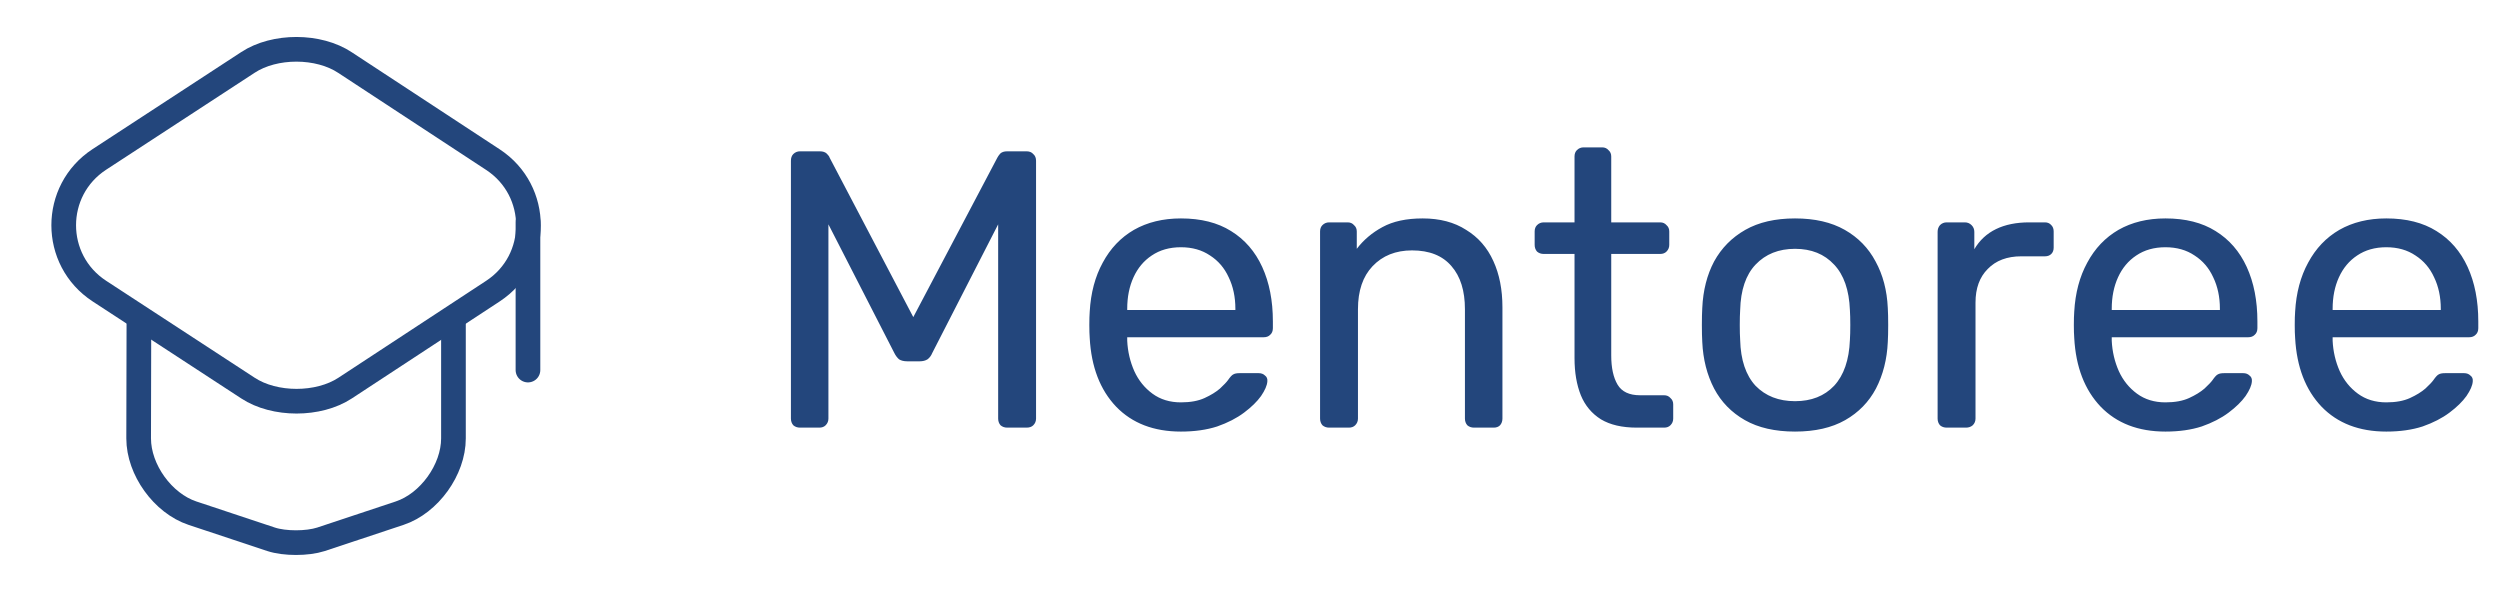 <svg width="152" height="36" viewBox="0 0 152 36" fill="none" xmlns="http://www.w3.org/2000/svg">
<path d="M15.075 3.795L6.045 9.69C3.15 11.58 3.15 15.81 6.045 17.7L15.075 23.595C16.695 24.66 19.365 24.66 20.985 23.595L29.97 17.7C32.85 15.81 32.85 11.595 29.97 9.705L20.985 3.81C19.365 2.73 16.695 2.73 15.075 3.795Z" stroke="#23467C" stroke-width="1.5" stroke-linecap="round" stroke-linejoin="round"/>
<path d="M8.445 19.62L8.43 26.655C8.43 28.56 9.9 30.6 11.7 31.2L16.485 32.79C17.31 33.06 18.675 33.06 19.515 32.79L24.3 31.2C26.1 30.6 27.57 28.56 27.57 26.655V19.695" stroke="#23467C" stroke-width="1.5" stroke-linecap="round" stroke-linejoin="round"/>
<path d="M32.1 22.5V13.5" stroke="#23467C" stroke-width="1.5" stroke-linecap="round" stroke-linejoin="round"/>
<path d="M48.64 26C48.48 26 48.344 25.952 48.232 25.856C48.136 25.744 48.088 25.608 48.088 25.448V9.776C48.088 9.6 48.136 9.464 48.232 9.368C48.344 9.256 48.48 9.2 48.64 9.2H49.84C50.032 9.2 50.176 9.248 50.272 9.344C50.368 9.44 50.424 9.52 50.44 9.584L55.528 19.28L60.64 9.584C60.672 9.52 60.728 9.44 60.808 9.344C60.904 9.248 61.048 9.2 61.24 9.2H62.416C62.592 9.2 62.728 9.256 62.824 9.368C62.936 9.464 62.992 9.6 62.992 9.776V25.448C62.992 25.608 62.936 25.744 62.824 25.856C62.728 25.952 62.592 26 62.416 26H61.24C61.08 26 60.944 25.952 60.832 25.856C60.736 25.744 60.688 25.608 60.688 25.448V13.64L56.68 21.464C56.616 21.624 56.52 21.752 56.392 21.848C56.264 21.928 56.104 21.968 55.912 21.968H55.168C54.96 21.968 54.792 21.928 54.664 21.848C54.552 21.752 54.456 21.624 54.376 21.464L50.368 13.64V25.448C50.368 25.608 50.312 25.744 50.2 25.856C50.104 25.952 49.976 26 49.816 26H48.64ZM71.799 26.24C70.151 26.24 68.839 25.736 67.863 24.728C66.887 23.704 66.351 22.312 66.255 20.552C66.239 20.344 66.231 20.08 66.231 19.76C66.231 19.424 66.239 19.152 66.255 18.944C66.319 17.808 66.583 16.816 67.047 15.968C67.511 15.104 68.143 14.44 68.943 13.976C69.759 13.512 70.711 13.28 71.799 13.28C73.015 13.28 74.031 13.536 74.847 14.048C75.679 14.56 76.311 15.288 76.743 16.232C77.175 17.176 77.391 18.28 77.391 19.544V19.952C77.391 20.128 77.335 20.264 77.223 20.36C77.127 20.456 76.999 20.504 76.839 20.504H68.535C68.535 20.52 68.535 20.552 68.535 20.6C68.535 20.648 68.535 20.688 68.535 20.72C68.567 21.376 68.711 21.992 68.967 22.568C69.223 23.128 69.591 23.584 70.071 23.936C70.551 24.288 71.127 24.464 71.799 24.464C72.375 24.464 72.855 24.376 73.239 24.2C73.623 24.024 73.935 23.832 74.175 23.624C74.415 23.4 74.575 23.232 74.655 23.12C74.799 22.912 74.911 22.792 74.991 22.76C75.071 22.712 75.199 22.688 75.375 22.688H76.527C76.687 22.688 76.815 22.736 76.911 22.832C77.023 22.912 77.071 23.032 77.055 23.192C77.039 23.432 76.911 23.728 76.671 24.08C76.431 24.416 76.087 24.752 75.639 25.088C75.191 25.424 74.647 25.704 74.007 25.928C73.367 26.136 72.631 26.24 71.799 26.24ZM68.535 18.848H75.111V18.776C75.111 18.056 74.975 17.416 74.703 16.856C74.447 16.296 74.071 15.856 73.575 15.536C73.079 15.2 72.487 15.032 71.799 15.032C71.111 15.032 70.519 15.2 70.023 15.536C69.543 15.856 69.175 16.296 68.919 16.856C68.663 17.416 68.535 18.056 68.535 18.776V18.848ZM80.812 26C80.652 26 80.516 25.952 80.404 25.856C80.308 25.744 80.26 25.608 80.26 25.448V14.072C80.26 13.912 80.308 13.784 80.404 13.688C80.516 13.576 80.652 13.52 80.812 13.52H81.94C82.1 13.52 82.228 13.576 82.324 13.688C82.436 13.784 82.492 13.912 82.492 14.072V15.128C82.908 14.584 83.428 14.144 84.052 13.808C84.692 13.456 85.508 13.28 86.5 13.28C87.54 13.28 88.42 13.512 89.14 13.976C89.876 14.424 90.428 15.056 90.796 15.872C91.164 16.672 91.348 17.608 91.348 18.68V25.448C91.348 25.608 91.3 25.744 91.204 25.856C91.108 25.952 90.98 26 90.82 26H89.62C89.46 26 89.324 25.952 89.212 25.856C89.116 25.744 89.068 25.608 89.068 25.448V18.8C89.068 17.68 88.796 16.808 88.252 16.184C87.708 15.544 86.908 15.224 85.852 15.224C84.86 15.224 84.06 15.544 83.452 16.184C82.86 16.808 82.564 17.68 82.564 18.8V25.448C82.564 25.608 82.508 25.744 82.396 25.856C82.3 25.952 82.172 26 82.012 26H80.812ZM99.523 26C98.627 26 97.899 25.832 97.339 25.496C96.779 25.144 96.371 24.656 96.115 24.032C95.859 23.392 95.731 22.64 95.731 21.776V15.44H93.859C93.699 15.44 93.563 15.392 93.451 15.296C93.355 15.184 93.307 15.048 93.307 14.888V14.072C93.307 13.912 93.355 13.784 93.451 13.688C93.563 13.576 93.699 13.52 93.859 13.52H95.731V9.512C95.731 9.352 95.779 9.224 95.875 9.128C95.987 9.016 96.123 8.96 96.283 8.96H97.411C97.571 8.96 97.699 9.016 97.795 9.128C97.907 9.224 97.963 9.352 97.963 9.512V13.52H100.939C101.099 13.52 101.227 13.576 101.323 13.688C101.435 13.784 101.491 13.912 101.491 14.072V14.888C101.491 15.048 101.435 15.184 101.323 15.296C101.227 15.392 101.099 15.44 100.939 15.44H97.963V21.608C97.963 22.36 98.091 22.952 98.347 23.384C98.603 23.816 99.059 24.032 99.715 24.032H101.179C101.339 24.032 101.467 24.088 101.563 24.2C101.675 24.296 101.731 24.424 101.731 24.584V25.448C101.731 25.608 101.675 25.744 101.563 25.856C101.467 25.952 101.339 26 101.179 26H99.523ZM109.138 26.24C107.922 26.24 106.906 26.008 106.09 25.544C105.274 25.08 104.65 24.44 104.218 23.624C103.786 22.792 103.546 21.848 103.498 20.792C103.482 20.52 103.474 20.176 103.474 19.76C103.474 19.328 103.482 18.984 103.498 18.728C103.546 17.656 103.786 16.712 104.218 15.896C104.666 15.08 105.298 14.44 106.114 13.976C106.93 13.512 107.938 13.28 109.138 13.28C110.338 13.28 111.346 13.512 112.162 13.976C112.978 14.44 113.602 15.08 114.034 15.896C114.482 16.712 114.73 17.656 114.778 18.728C114.794 18.984 114.802 19.328 114.802 19.76C114.802 20.176 114.794 20.52 114.778 20.792C114.73 21.848 114.49 22.792 114.058 23.624C113.626 24.44 113.002 25.08 112.186 25.544C111.37 26.008 110.354 26.24 109.138 26.24ZM109.138 24.392C110.13 24.392 110.922 24.08 111.514 23.456C112.106 22.816 112.426 21.888 112.474 20.672C112.49 20.432 112.498 20.128 112.498 19.76C112.498 19.392 112.49 19.088 112.474 18.848C112.426 17.632 112.106 16.712 111.514 16.088C110.922 15.448 110.13 15.128 109.138 15.128C108.146 15.128 107.346 15.448 106.738 16.088C106.146 16.712 105.834 17.632 105.802 18.848C105.786 19.088 105.778 19.392 105.778 19.76C105.778 20.128 105.786 20.432 105.802 20.672C105.834 21.888 106.146 22.816 106.738 23.456C107.346 24.08 108.146 24.392 109.138 24.392ZM118.359 26C118.199 26 118.063 25.952 117.951 25.856C117.855 25.744 117.807 25.608 117.807 25.448V14.096C117.807 13.936 117.855 13.8 117.951 13.688C118.063 13.576 118.199 13.52 118.359 13.52H119.463C119.623 13.52 119.759 13.576 119.871 13.688C119.983 13.8 120.039 13.936 120.039 14.096V15.152C120.359 14.608 120.799 14.2 121.359 13.928C121.919 13.656 122.591 13.52 123.375 13.52H124.335C124.495 13.52 124.623 13.576 124.719 13.688C124.815 13.784 124.863 13.912 124.863 14.072V15.056C124.863 15.216 124.815 15.344 124.719 15.44C124.623 15.536 124.495 15.584 124.335 15.584H122.895C122.031 15.584 121.351 15.84 120.855 16.352C120.359 16.848 120.111 17.528 120.111 18.392V25.448C120.111 25.608 120.055 25.744 119.943 25.856C119.831 25.952 119.695 26 119.535 26H118.359ZM131.658 26.24C130.01 26.24 128.698 25.736 127.722 24.728C126.746 23.704 126.21 22.312 126.114 20.552C126.098 20.344 126.09 20.08 126.09 19.76C126.09 19.424 126.098 19.152 126.114 18.944C126.178 17.808 126.442 16.816 126.906 15.968C127.37 15.104 128.002 14.44 128.802 13.976C129.618 13.512 130.57 13.28 131.658 13.28C132.874 13.28 133.89 13.536 134.706 14.048C135.538 14.56 136.17 15.288 136.602 16.232C137.034 17.176 137.25 18.28 137.25 19.544V19.952C137.25 20.128 137.194 20.264 137.082 20.36C136.986 20.456 136.858 20.504 136.698 20.504H128.394C128.394 20.52 128.394 20.552 128.394 20.6C128.394 20.648 128.394 20.688 128.394 20.72C128.426 21.376 128.57 21.992 128.826 22.568C129.082 23.128 129.45 23.584 129.93 23.936C130.41 24.288 130.986 24.464 131.658 24.464C132.234 24.464 132.714 24.376 133.098 24.2C133.482 24.024 133.794 23.832 134.034 23.624C134.274 23.4 134.434 23.232 134.514 23.12C134.658 22.912 134.77 22.792 134.85 22.76C134.93 22.712 135.058 22.688 135.234 22.688H136.386C136.546 22.688 136.674 22.736 136.77 22.832C136.882 22.912 136.93 23.032 136.914 23.192C136.898 23.432 136.77 23.728 136.53 24.08C136.29 24.416 135.946 24.752 135.498 25.088C135.05 25.424 134.506 25.704 133.866 25.928C133.226 26.136 132.49 26.24 131.658 26.24ZM128.394 18.848H134.97V18.776C134.97 18.056 134.834 17.416 134.562 16.856C134.306 16.296 133.93 15.856 133.434 15.536C132.938 15.2 132.346 15.032 131.658 15.032C130.97 15.032 130.378 15.2 129.882 15.536C129.402 15.856 129.034 16.296 128.778 16.856C128.522 17.416 128.394 18.056 128.394 18.776V18.848ZM145.088 26.24C143.44 26.24 142.128 25.736 141.152 24.728C140.176 23.704 139.64 22.312 139.544 20.552C139.528 20.344 139.52 20.08 139.52 19.76C139.52 19.424 139.528 19.152 139.544 18.944C139.608 17.808 139.872 16.816 140.336 15.968C140.8 15.104 141.432 14.44 142.232 13.976C143.048 13.512 144 13.28 145.088 13.28C146.304 13.28 147.32 13.536 148.136 14.048C148.968 14.56 149.6 15.288 150.032 16.232C150.464 17.176 150.68 18.28 150.68 19.544V19.952C150.68 20.128 150.624 20.264 150.512 20.36C150.416 20.456 150.288 20.504 150.128 20.504H141.824C141.824 20.52 141.824 20.552 141.824 20.6C141.824 20.648 141.824 20.688 141.824 20.72C141.856 21.376 142 21.992 142.256 22.568C142.512 23.128 142.88 23.584 143.36 23.936C143.84 24.288 144.416 24.464 145.088 24.464C145.664 24.464 146.144 24.376 146.528 24.2C146.912 24.024 147.224 23.832 147.464 23.624C147.704 23.4 147.864 23.232 147.944 23.12C148.088 22.912 148.2 22.792 148.28 22.76C148.36 22.712 148.488 22.688 148.664 22.688H149.816C149.976 22.688 150.104 22.736 150.2 22.832C150.312 22.912 150.36 23.032 150.344 23.192C150.328 23.432 150.2 23.728 149.96 24.08C149.72 24.416 149.376 24.752 148.928 25.088C148.48 25.424 147.936 25.704 147.296 25.928C146.656 26.136 145.92 26.24 145.088 26.24ZM141.824 18.848H148.4V18.776C148.4 18.056 148.264 17.416 147.992 16.856C147.736 16.296 147.36 15.856 146.864 15.536C146.368 15.2 145.776 15.032 145.088 15.032C144.4 15.032 143.808 15.2 143.312 15.536C142.832 15.856 142.464 16.296 142.208 16.856C141.952 17.416 141.824 18.056 141.824 18.776V18.848Z" fill="#23467C"/>
</svg>
